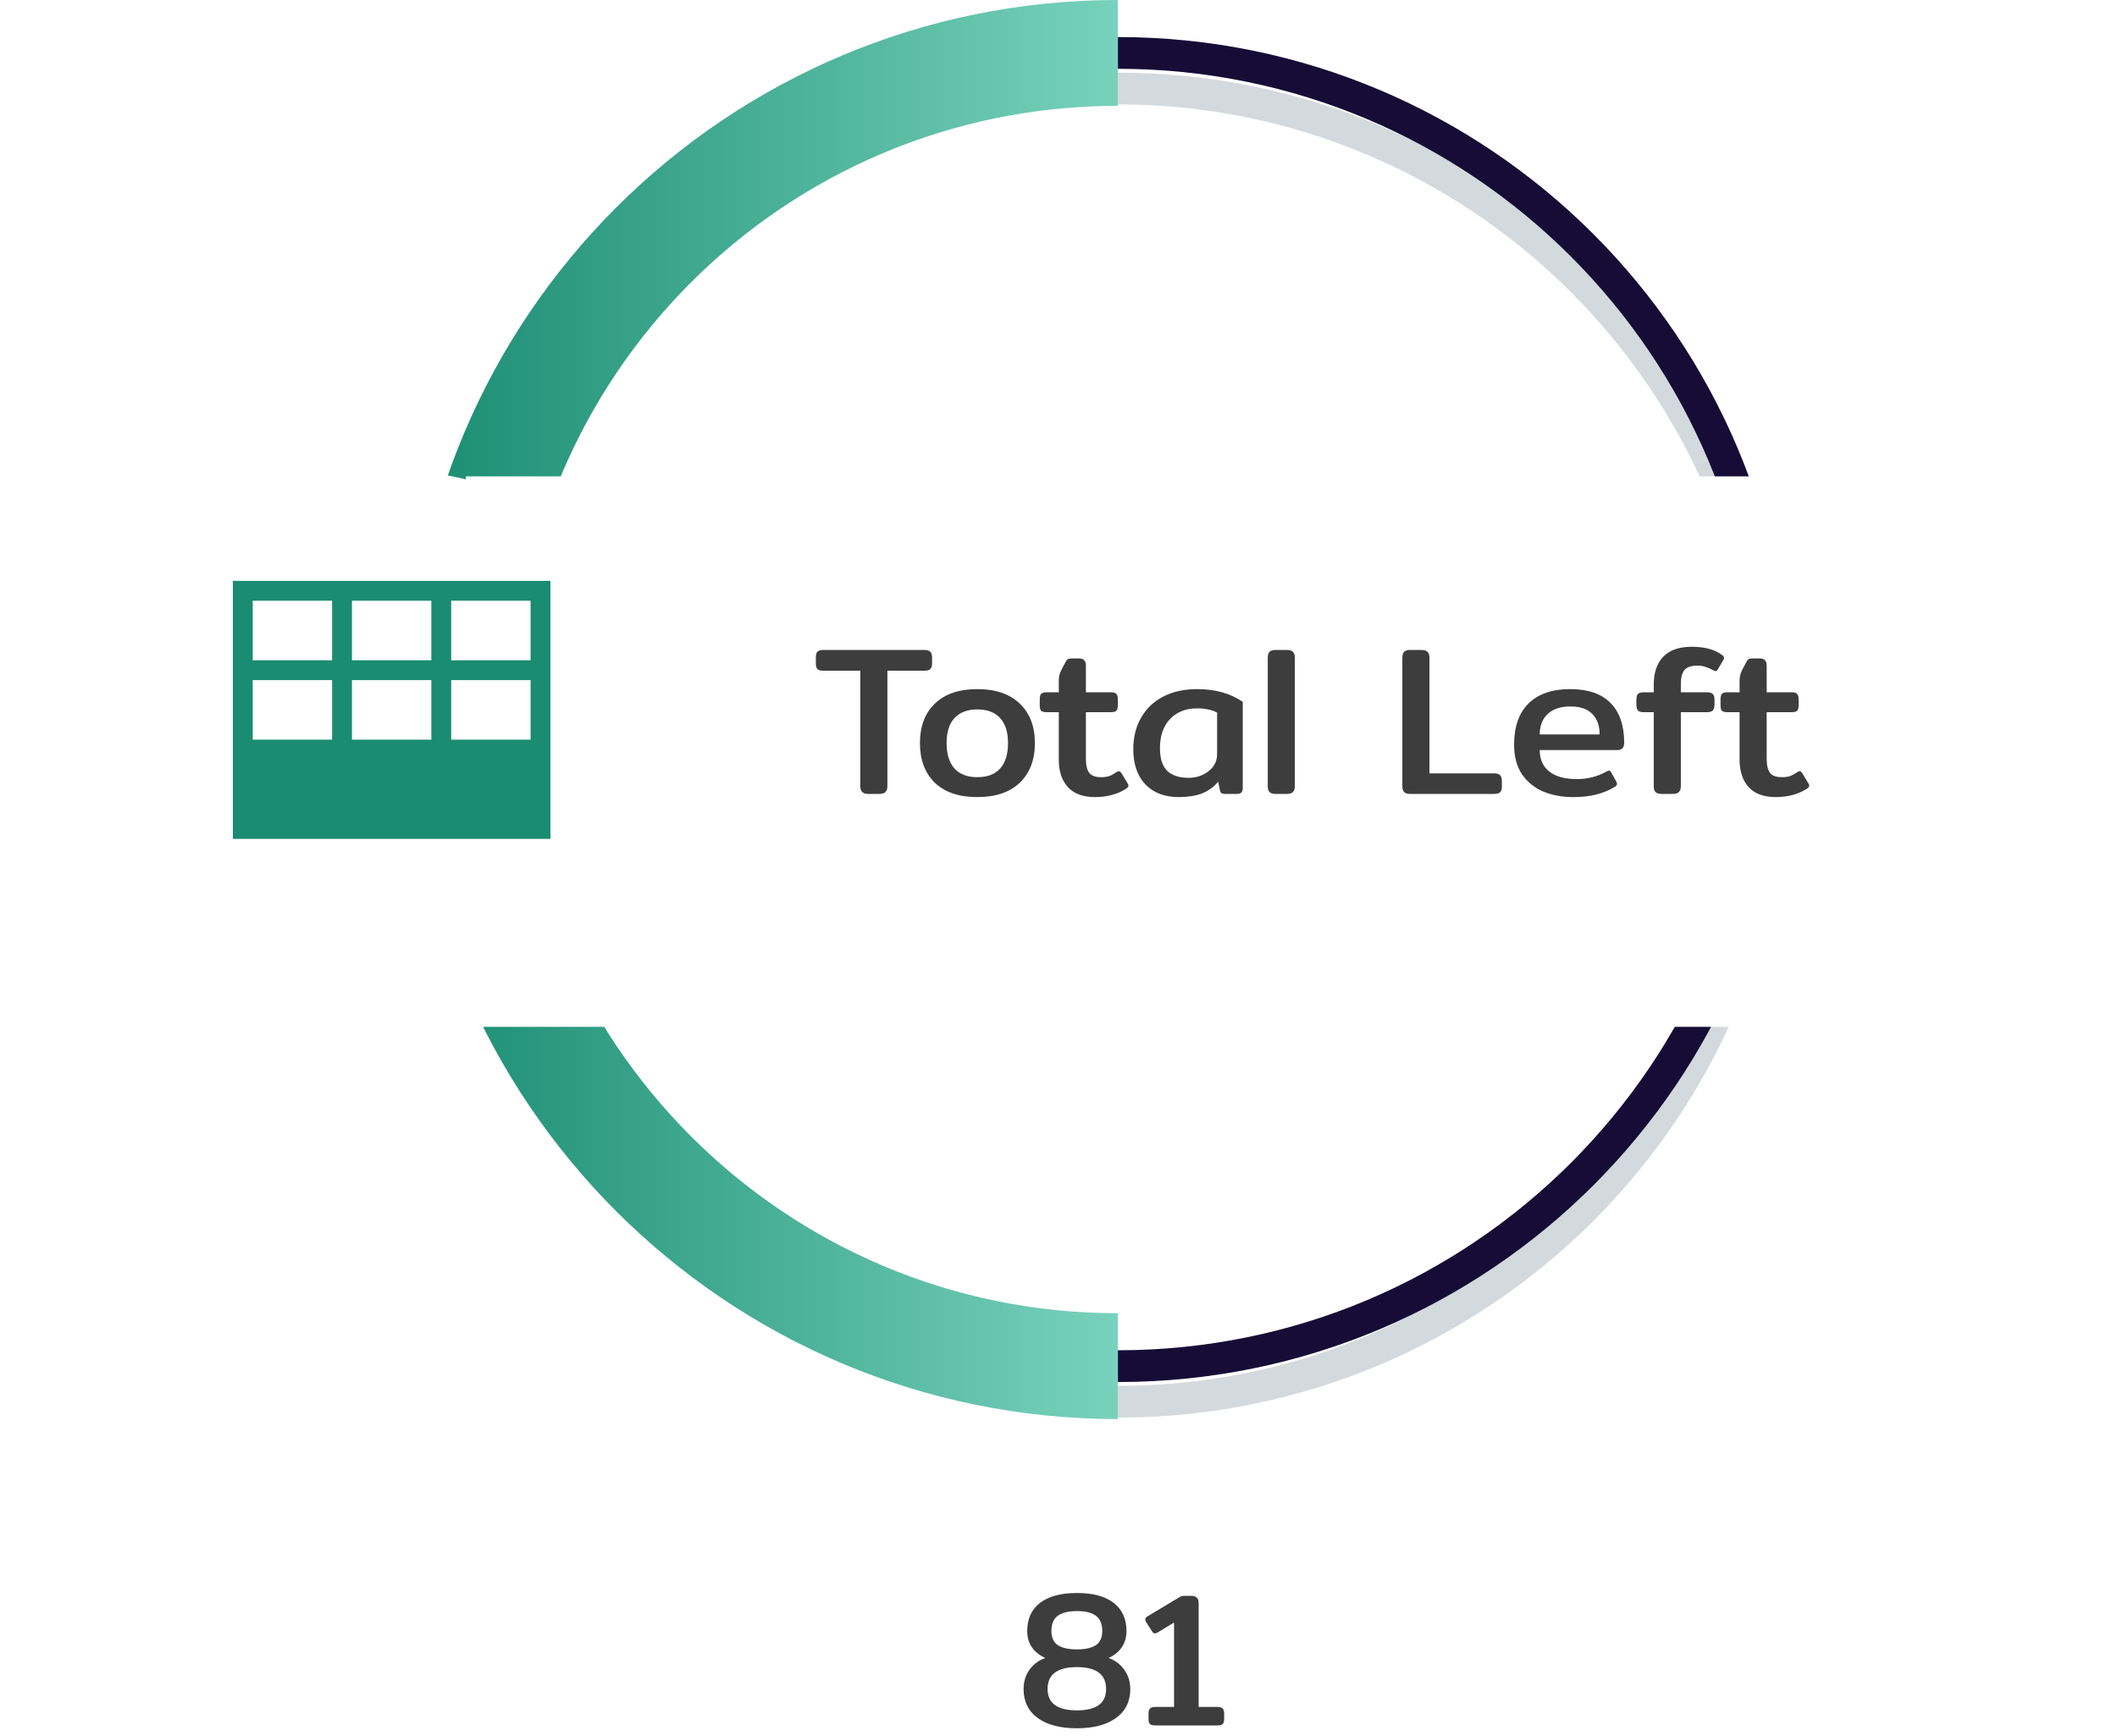 <svg width="200" height="164" viewBox="0 0 200 164" fill="none" xmlns="http://www.w3.org/2000/svg">
<path d="M101.742 163.27C100.158 163.27 98.922 162.946 98.034 162.298C97.146 161.65 96.702 160.738 96.702 159.562C96.702 158.878 96.882 158.278 97.242 157.762C97.614 157.234 98.118 156.856 98.754 156.628C98.19 156.376 97.764 156.034 97.476 155.602C97.188 155.17 97.044 154.666 97.044 154.09C97.044 152.938 97.446 152.05 98.25 151.426C99.066 150.802 100.23 150.49 101.742 150.49C103.254 150.49 104.412 150.802 105.216 151.426C106.02 152.05 106.422 152.938 106.422 154.09C106.422 154.666 106.278 155.17 105.99 155.602C105.702 156.034 105.282 156.376 104.73 156.628C105.366 156.856 105.864 157.234 106.224 157.762C106.596 158.278 106.782 158.878 106.782 159.562C106.782 160.738 106.332 161.65 105.432 162.298C104.544 162.946 103.314 163.27 101.742 163.27ZM101.742 155.818C102.522 155.818 103.116 155.686 103.524 155.422C103.932 155.146 104.136 154.702 104.136 154.09C104.136 153.418 103.938 152.938 103.542 152.65C103.158 152.35 102.558 152.2 101.742 152.2C100.926 152.2 100.32 152.35 99.924 152.65C99.528 152.938 99.33 153.418 99.33 154.09C99.33 154.702 99.534 155.146 99.942 155.422C100.35 155.686 100.95 155.818 101.742 155.818ZM101.742 161.578C103.578 161.578 104.496 160.906 104.496 159.562C104.496 158.182 103.578 157.492 101.742 157.492C99.894 157.492 98.97 158.182 98.97 159.562C98.97 160.906 99.894 161.578 101.742 161.578ZM109.153 163C108.913 163 108.745 162.958 108.649 162.874C108.553 162.778 108.505 162.622 108.505 162.406V161.884C108.505 161.656 108.553 161.494 108.649 161.398C108.745 161.302 108.913 161.254 109.153 161.254H110.917V153.28L109.369 154.216C109.273 154.276 109.189 154.306 109.117 154.306C109.009 154.306 108.919 154.246 108.847 154.126L108.271 153.226C108.223 153.142 108.199 153.064 108.199 152.992C108.199 152.872 108.265 152.776 108.397 152.704L111.367 150.922C111.451 150.862 111.535 150.82 111.619 150.796C111.703 150.772 111.817 150.76 111.961 150.76H112.555C113.011 150.76 113.239 150.982 113.239 151.426V161.254H115.003C115.243 161.254 115.411 161.302 115.507 161.398C115.603 161.494 115.651 161.656 115.651 161.884V162.406C115.651 162.622 115.603 162.778 115.507 162.874C115.411 162.958 115.243 163 115.003 163H109.153Z" fill="#3D3D3D"/>
<g opacity="0.19">
<path d="M105.608 8.362C139.817 8.362 167.639 36.099 167.639 70.392C167.639 104.685 139.902 132.422 105.608 132.422" stroke="#19374C" stroke-width="3" stroke-miterlimit="10"/>
</g>
<path d="M105.608 5C139.817 5 167.639 32.737 167.639 67.03C167.639 101.323 139.902 129.06 105.608 129.06" stroke="#150D36" stroke-width="3" stroke-miterlimit="10"/>
<path d="M105.608 129.06C71.399 129.06 43.578 101.323 43.578 67.03C43.578 32.737 71.315 5 105.608 5" stroke="url(#paint0_linear_447_15927)" stroke-width="10" stroke-miterlimit="10"/>
<g filter="url(#filter0_d_447_15927)">
<path d="M44 41H169C183.359 41 195 52.641 195 67C195 81.359 183.359 93 169 93H44V41Z" fill="white"/>
</g>
<g filter="url(#filter1_d_447_15927)">
<path d="M56.25 85.75C66.605 75.395 66.605 58.605 56.25 48.25C45.895 37.895 29.105 37.895 18.75 48.25C8.395 58.605 8.395 75.395 18.75 85.75C29.105 96.105 45.895 96.105 56.25 85.75Z" fill="white"/>
</g>
<path d="M82.035 75C81.769 75 81.575 74.94 81.455 74.82C81.335 74.7 81.275 74.52 81.275 74.28V63.36H77.775C77.509 63.36 77.322 63.307 77.215 63.2C77.122 63.093 77.075 62.913 77.075 62.66V62.12C77.075 61.867 77.122 61.687 77.215 61.58C77.322 61.46 77.509 61.4 77.775 61.4H87.335C87.602 61.4 87.789 61.46 87.895 61.58C88.002 61.687 88.055 61.867 88.055 62.12V62.66C88.055 62.913 88.002 63.093 87.895 63.2C87.789 63.307 87.602 63.36 87.335 63.36H83.835V74.28C83.835 74.52 83.775 74.7 83.655 74.82C83.549 74.94 83.355 75 83.075 75H82.035ZM92.329 75.3C90.596 75.3 89.256 74.847 88.309 73.94C87.376 73.02 86.909 71.773 86.909 70.2C86.909 68.627 87.376 67.387 88.309 66.48C89.256 65.56 90.596 65.1 92.329 65.1C94.062 65.1 95.402 65.56 96.349 66.48C97.296 67.387 97.769 68.627 97.769 70.2C97.769 71.773 97.296 73.02 96.349 73.94C95.402 74.847 94.062 75.3 92.329 75.3ZM92.329 73.42C93.276 73.42 93.996 73.147 94.489 72.6C94.982 72.053 95.229 71.253 95.229 70.2C95.229 69.16 94.982 68.373 94.489 67.84C93.996 67.293 93.276 67.02 92.329 67.02C91.396 67.02 90.676 67.293 90.169 67.84C89.676 68.373 89.429 69.16 89.429 70.2C89.429 71.24 89.676 72.04 90.169 72.6C90.676 73.147 91.396 73.42 92.329 73.42ZM103.448 75.3C102.314 75.3 101.461 74.987 100.888 74.36C100.314 73.733 100.028 72.867 100.028 71.76V67.28H98.888C98.621 67.28 98.441 67.233 98.348 67.14C98.268 67.047 98.228 66.873 98.228 66.62V66.08C98.228 65.827 98.268 65.653 98.348 65.56C98.441 65.453 98.621 65.4 98.888 65.4H100.028V64.3C100.028 64.02 100.074 63.76 100.168 63.52C100.274 63.267 100.434 62.953 100.648 62.58C100.728 62.42 100.801 62.32 100.868 62.28C100.948 62.227 101.081 62.2 101.268 62.2H101.928C102.168 62.2 102.334 62.26 102.428 62.38C102.534 62.487 102.588 62.653 102.588 62.88V65.4H104.948C105.214 65.4 105.388 65.453 105.468 65.56C105.561 65.653 105.608 65.827 105.608 66.08V66.62C105.608 66.873 105.561 67.047 105.468 67.14C105.388 67.233 105.214 67.28 104.948 67.28H102.588V71.68C102.588 72.293 102.694 72.74 102.908 73.02C103.121 73.287 103.488 73.42 104.008 73.42C104.314 73.42 104.574 73.387 104.788 73.32C105.001 73.24 105.234 73.113 105.488 72.94C105.554 72.887 105.628 72.86 105.708 72.86C105.788 72.86 105.868 72.92 105.948 73.04L106.528 74C106.581 74.067 106.608 74.14 106.608 74.22C106.608 74.313 106.541 74.407 106.408 74.5C105.581 75.033 104.594 75.3 103.448 75.3ZM111.345 75.3C110.038 75.3 108.998 74.907 108.225 74.12C107.452 73.32 107.065 72.2 107.065 70.76C107.065 69.64 107.312 68.653 107.805 67.8C108.298 66.933 108.998 66.267 109.905 65.8C110.825 65.333 111.892 65.1 113.105 65.1C114.798 65.1 116.232 65.5 117.405 66.3V74.46C117.405 74.66 117.358 74.8 117.265 74.88C117.185 74.96 117.038 75 116.825 75H115.725C115.578 75 115.465 74.973 115.385 74.92C115.318 74.853 115.272 74.753 115.245 74.62L115.085 73.84C114.672 74.347 114.158 74.72 113.545 74.96C112.945 75.187 112.212 75.3 111.345 75.3ZM112.305 73.48C113.012 73.48 113.632 73.273 114.165 72.86C114.712 72.447 114.985 71.9 114.985 71.22V67.32C114.705 67.173 114.418 67.073 114.125 67.02C113.845 66.953 113.498 66.92 113.085 66.92C112.032 66.92 111.185 67.253 110.545 67.92C109.905 68.587 109.585 69.507 109.585 70.68C109.585 71.64 109.805 72.347 110.245 72.8C110.698 73.253 111.385 73.48 112.305 73.48ZM120.51 75C120.243 75 120.05 74.94 119.93 74.82C119.823 74.7 119.77 74.52 119.77 74.28V62.14C119.77 61.887 119.823 61.7 119.93 61.58C120.05 61.46 120.243 61.4 120.51 61.4H121.57C121.837 61.4 122.03 61.46 122.15 61.58C122.27 61.7 122.33 61.887 122.33 62.14V74.28C122.33 74.52 122.27 74.7 122.15 74.82C122.043 74.94 121.85 75 121.57 75H120.51ZM133.225 75C132.958 75 132.765 74.94 132.645 74.82C132.538 74.7 132.485 74.52 132.485 74.28V62.14C132.485 61.887 132.538 61.7 132.645 61.58C132.765 61.46 132.958 61.4 133.225 61.4H134.285C134.551 61.4 134.745 61.46 134.865 61.58C134.985 61.7 135.045 61.887 135.045 62.14V73.06H141.165C141.431 73.06 141.618 73.12 141.725 73.24C141.831 73.347 141.885 73.527 141.885 73.78V74.32C141.885 74.56 141.831 74.733 141.725 74.84C141.618 74.947 141.431 75 141.165 75H133.225ZM148.622 75.3C147.582 75.3 146.642 75.127 145.802 74.78C144.962 74.42 144.288 73.873 143.782 73.14C143.288 72.393 143.042 71.467 143.042 70.36C143.042 68.64 143.502 67.333 144.422 66.44C145.342 65.547 146.648 65.1 148.342 65.1C150.022 65.1 151.288 65.533 152.142 66.4C153.008 67.267 153.442 68.52 153.442 70.16C153.442 70.627 153.228 70.86 152.802 70.86H145.462C145.462 71.74 145.768 72.42 146.382 72.9C146.995 73.367 147.848 73.6 148.942 73.6C149.995 73.6 150.942 73.36 151.782 72.88C151.875 72.827 151.948 72.8 152.002 72.8C152.095 72.8 152.168 72.86 152.222 72.98L152.702 73.84C152.742 73.92 152.762 73.993 152.762 74.06C152.762 74.153 152.702 74.24 152.582 74.32C152.035 74.653 151.442 74.9 150.802 75.06C150.175 75.22 149.448 75.3 148.622 75.3ZM151.122 69.38C151.122 68.553 150.888 67.907 150.422 67.44C149.968 66.973 149.282 66.74 148.362 66.74C147.428 66.74 146.708 66.98 146.202 67.46C145.708 67.94 145.462 68.58 145.462 69.38H151.122ZM156.975 75C156.708 75 156.515 74.94 156.395 74.82C156.288 74.7 156.235 74.52 156.235 74.28V67.28H155.295C155.028 67.28 154.842 67.227 154.735 67.12C154.642 67 154.595 66.813 154.595 66.56V66.1C154.595 65.847 154.642 65.667 154.735 65.56C154.842 65.453 155.028 65.4 155.295 65.4H156.235V64.66C156.235 63.54 156.535 62.667 157.135 62.04C157.735 61.413 158.635 61.1 159.835 61.1C161.048 61.1 162.002 61.36 162.695 61.88C162.815 61.96 162.875 62.053 162.875 62.16C162.875 62.24 162.848 62.313 162.795 62.38L162.295 63.22C162.215 63.34 162.142 63.4 162.075 63.4C162.035 63.4 161.962 63.373 161.855 63.32C161.588 63.173 161.342 63.067 161.115 63C160.902 62.92 160.648 62.88 160.355 62.88C159.782 62.88 159.375 63.02 159.135 63.3C158.908 63.58 158.795 64.02 158.795 64.62V65.4H161.255C161.522 65.4 161.708 65.453 161.815 65.56C161.922 65.667 161.975 65.847 161.975 66.1V66.56C161.975 66.813 161.922 67 161.815 67.12C161.708 67.227 161.522 67.28 161.255 67.28H158.795V74.28C158.795 74.52 158.735 74.7 158.615 74.82C158.508 74.94 158.315 75 158.035 75H156.975ZM167.764 75.3C166.631 75.3 165.777 74.987 165.204 74.36C164.631 73.733 164.344 72.867 164.344 71.76V67.28H163.204C162.937 67.28 162.757 67.233 162.664 67.14C162.584 67.047 162.544 66.873 162.544 66.62V66.08C162.544 65.827 162.584 65.653 162.664 65.56C162.757 65.453 162.937 65.4 163.204 65.4H164.344V64.3C164.344 64.02 164.391 63.76 164.484 63.52C164.591 63.267 164.751 62.953 164.964 62.58C165.044 62.42 165.117 62.32 165.184 62.28C165.264 62.227 165.397 62.2 165.584 62.2H166.244C166.484 62.2 166.651 62.26 166.744 62.38C166.851 62.487 166.904 62.653 166.904 62.88V65.4H169.264C169.531 65.4 169.704 65.453 169.784 65.56C169.877 65.653 169.924 65.827 169.924 66.08V66.62C169.924 66.873 169.877 67.047 169.784 67.14C169.704 67.233 169.531 67.28 169.264 67.28H166.904V71.68C166.904 72.293 167.011 72.74 167.224 73.02C167.437 73.287 167.804 73.42 168.324 73.42C168.631 73.42 168.891 73.387 169.104 73.32C169.317 73.24 169.551 73.113 169.804 72.94C169.871 72.887 169.944 72.86 170.024 72.86C170.104 72.86 170.184 72.92 170.264 73.04L170.844 74C170.897 74.067 170.924 74.14 170.924 74.22C170.924 74.313 170.857 74.407 170.724 74.5C169.897 75.033 168.911 75.3 167.764 75.3Z" fill="#3D3D3D"/>
<path d="M22 54.875H52V79.25H22V54.875ZM50.125 62.375V56.75H42.625V62.375H50.125ZM40.75 64.25H33.25V69.875H40.75V64.25ZM33.25 62.375H40.75V56.75H33.25V62.375ZM31.375 69.875V64.25H23.875V69.875H31.375ZM42.625 69.875H50.125V64.25H42.625V69.875ZM31.375 56.75H23.875V62.375H31.375V56.75Z" fill="#1A8C71"/>
<defs>
<filter id="filter0_d_447_15927" x="39" y="40" width="161" height="62" filterUnits="userSpaceOnUse" color-interpolation-filters="sRGB">
<feFlood flood-opacity="0" result="BackgroundImageFix"/>
<feColorMatrix in="SourceAlpha" type="matrix" values="0 0 0 0 0 0 0 0 0 0 0 0 0 0 0 0 0 0 127 0" result="hardAlpha"/>
<feOffset dy="4"/>
<feGaussianBlur stdDeviation="2.5"/>
<feComposite in2="hardAlpha" operator="out"/>
<feColorMatrix type="matrix" values="0 0 0 0 0 0 0 0 0 0 0 0 0 0 0 0 0 0 0.15 0"/>
<feBlend mode="normal" in2="BackgroundImageFix" result="effect1_dropShadow_447_15927"/>
<feBlend mode="normal" in="SourceGraphic" in2="effect1_dropShadow_447_15927" result="shape"/>
</filter>
<filter id="filter1_d_447_15927" x="8.984" y="40.483" width="57.033" height="59.033" filterUnits="userSpaceOnUse" color-interpolation-filters="sRGB">
<feFlood flood-opacity="0" result="BackgroundImageFix"/>
<feColorMatrix in="SourceAlpha" type="matrix" values="0 0 0 0 0 0 0 0 0 0 0 0 0 0 0 0 0 0 127 0" result="hardAlpha"/>
<feOffset dy="4"/>
<feGaussianBlur stdDeviation="1"/>
<feComposite in2="hardAlpha" operator="out"/>
<feColorMatrix type="matrix" values="0 0 0 0 0 0 0 0 0 0 0 0 0 0 0 0 0 0 0.17 0"/>
<feBlend mode="normal" in2="BackgroundImageFix" result="effect1_dropShadow_447_15927"/>
<feBlend mode="normal" in="SourceGraphic" in2="effect1_dropShadow_447_15927" result="shape"/>
</filter>
<linearGradient id="paint0_linear_447_15927" x1="39.441" y1="67.039" x2="105.643" y2="67.039" gradientUnits="userSpaceOnUse">
<stop stop-color="#1A8C71"/>
<stop offset="1" stop-color="#78D2BD"/>
</linearGradient>
</defs>
</svg>
